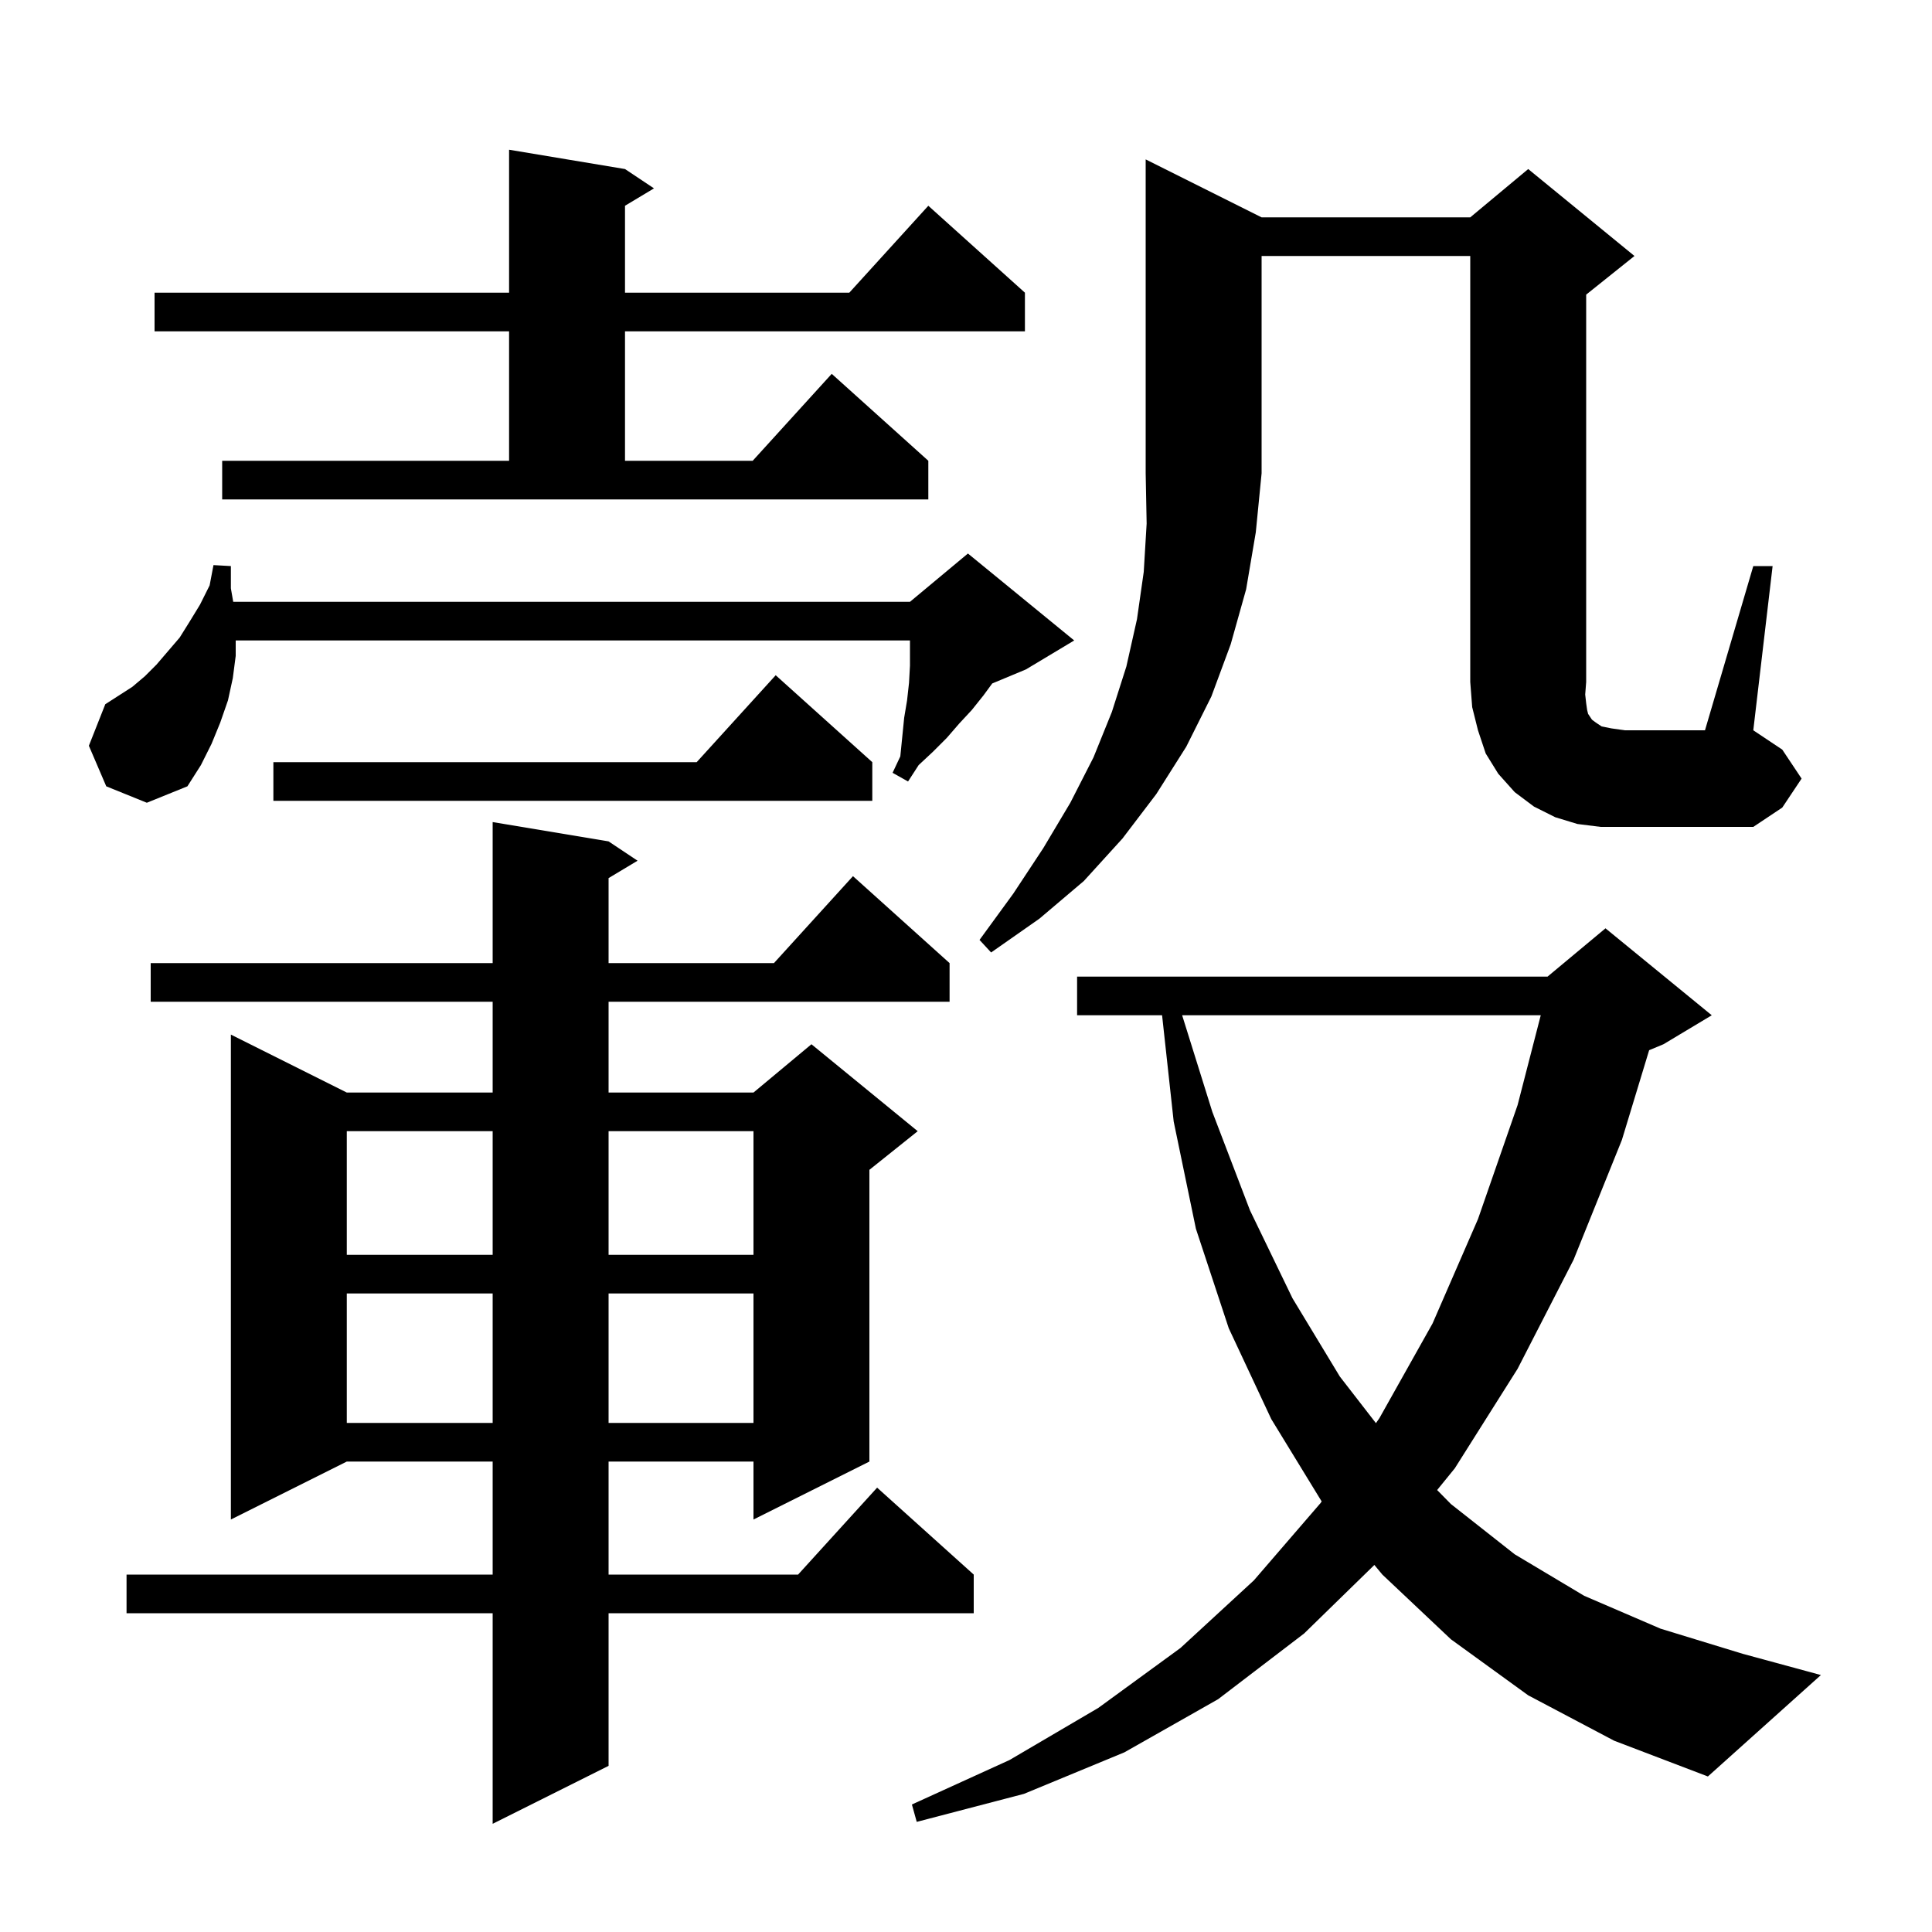 <svg xmlns="http://www.w3.org/2000/svg" xmlns:xlink="http://www.w3.org/1999/xlink" version="1.1" baseProfile="full" viewBox="0 0 200 200" width="200" height="200">
<g fill="black">
<path d="M 63.0 87.1 L 66.0 89.1 L 63.0 90.9 L 63.0 99.7 L 80.118 99.7 L 88.3 90.7 L 98.3 99.7 L 98.3 103.7 L 63.0 103.7 L 63.0 113.1 L 78.0 113.1 L 84.0 108.1 L 95.0 117.1 L 90.0 121.1 L 90.0 151.3 L 78.0 157.3 L 78.0 151.3 L 63.0 151.3 L 63.0 163.0 L 82.618 163.0 L 90.8 154.0 L 100.8 163.0 L 100.8 167.0 L 63.0 167.0 L 63.0 182.8 L 51.0 188.8 L 51.0 167.0 L 13.1 167.0 L 13.1 163.0 L 51.0 163.0 L 51.0 151.3 L 35.9 151.3 L 23.9 157.3 L 23.9 107.1 L 35.9 113.1 L 51.0 113.1 L 51.0 103.7 L 15.6 103.7 L 15.6 99.7 L 51.0 99.7 L 51.0 85.1 Z M 158.2 175.5 L 150.2 169.7 L 143.1 163.0 L 142.274 162.003 L 135.0 169.1 L 126.1 175.9 L 116.4 181.4 L 106.0 185.7 L 94.9 188.6 L 94.4 186.8 L 104.5 182.2 L 113.7 176.8 L 122.2 170.6 L 129.8 163.6 L 136.7 155.6 L 136.821 155.425 L 136.8 155.4 L 131.6 146.9 L 127.2 137.5 L 123.8 127.2 L 121.5 116.1 L 120.298 105.1 L 111.5 105.1 L 111.5 101.1 L 160.2 101.1 L 166.2 96.1 L 177.2 105.1 L 172.2 108.1 L 170.719 108.717 L 167.9 118.0 L 162.9 130.4 L 157.1 141.7 L 150.6 152.0 L 148.772 154.248 L 150.2 155.7 L 156.8 160.9 L 164.0 165.2 L 171.9 168.6 L 180.4 171.2 L 188.5 173.4 L 176.8 183.9 L 167.1 180.2 Z M 122.375 105.1 L 125.5 115.1 L 129.4 125.3 L 133.8 134.4 L 138.7 142.5 L 142.437 147.324 L 142.8 146.8 L 148.3 137.0 L 153.0 126.2 L 157.1 114.4 L 159.498 105.1 Z M 35.9 133.9 L 35.9 147.3 L 51.0 147.3 L 51.0 133.9 Z M 63.0 133.9 L 63.0 147.3 L 78.0 147.3 L 78.0 133.9 Z M 35.9 117.1 L 35.9 129.9 L 51.0 129.9 L 51.0 117.1 Z M 63.0 117.1 L 63.0 129.9 L 78.0 129.9 L 78.0 117.1 Z M 130.6 22.5 L 152.2 22.5 L 158.2 17.5 L 169.2 26.5 L 164.2 30.5 L 164.2 70.6 L 164.1 71.9 L 164.2 72.8 L 164.3 73.5 L 164.4 73.9 L 164.8 74.5 L 165.2 74.8 L 165.8 75.2 L 166.8 75.4 L 168.2 75.6 L 176.5 75.6 L 181.5 58.6 L 183.5 58.6 L 181.5 75.6 L 184.5 77.6 L 186.5 80.6 L 184.5 83.6 L 181.5 85.6 L 165.7 85.6 L 163.3 85.3 L 161.0 84.6 L 158.8 83.5 L 156.8 82.0 L 155.1 80.1 L 153.8 78.0 L 153.0 75.6 L 152.4 73.2 L 152.2 70.6 L 152.2 26.5 L 130.6 26.5 L 130.6 49.0 L 130.0 55.1 L 129.0 61.0 L 127.4 66.7 L 125.4 72.1 L 122.8 77.3 L 119.7 82.2 L 116.2 86.8 L 112.2 91.2 L 107.6 95.1 L 102.6 98.6 L 101.4 97.3 L 104.9 92.5 L 108.0 87.8 L 110.8 83.1 L 113.2 78.4 L 115.1 73.7 L 116.6 69.0 L 117.7 64.1 L 118.4 59.2 L 118.7 54.2 L 118.6 49.0 L 118.6 16.5 Z M 90.3 78.9 L 90.3 82.9 L 28.3 82.9 L 28.3 78.9 L 72.118 78.9 L 80.3 69.9 Z M 11.0 81.4 L 9.2 77.2 L 10.9 72.9 L 13.7 71.1 L 15.0 70.0 L 16.2 68.8 L 18.6 66.0 L 19.6 64.4 L 20.7 62.6 L 21.7 60.6 L 22.1 58.5 L 23.9 58.6 L 23.9 60.9 L 24.143 62.3 L 94.2 62.3 L 100.2 57.3 L 111.2 66.3 L 106.2 69.3 L 102.715 70.752 L 101.8 72.0 L 100.6 73.5 L 99.3 74.9 L 98.0 76.4 L 96.6 77.8 L 95.1 79.2 L 94.0 80.9 L 92.4 80.0 L 93.2 78.3 L 93.6 74.3 L 93.9 72.5 L 94.1 70.7 L 94.2 68.9 L 94.2 66.3 L 24.4 66.3 L 24.4 67.9 L 24.1 70.2 L 23.6 72.5 L 22.8 74.8 L 21.9 77.0 L 20.8 79.2 L 19.4 81.4 L 15.2 83.1 Z M 23.0 47.7 L 52.7 47.7 L 52.7 34.3 L 16.0 34.3 L 16.0 30.3 L 52.7 30.3 L 52.7 15.5 L 64.7 17.5 L 67.7 19.5 L 64.7 21.3 L 64.7 30.3 L 87.918 30.3 L 96.1 21.3 L 106.1 30.3 L 106.1 34.3 L 64.7 34.3 L 64.7 47.7 L 77.918 47.7 L 86.1 38.7 L 96.1 47.7 L 96.1 51.7 L 23.0 51.7 Z " />
</g>
</svg>
